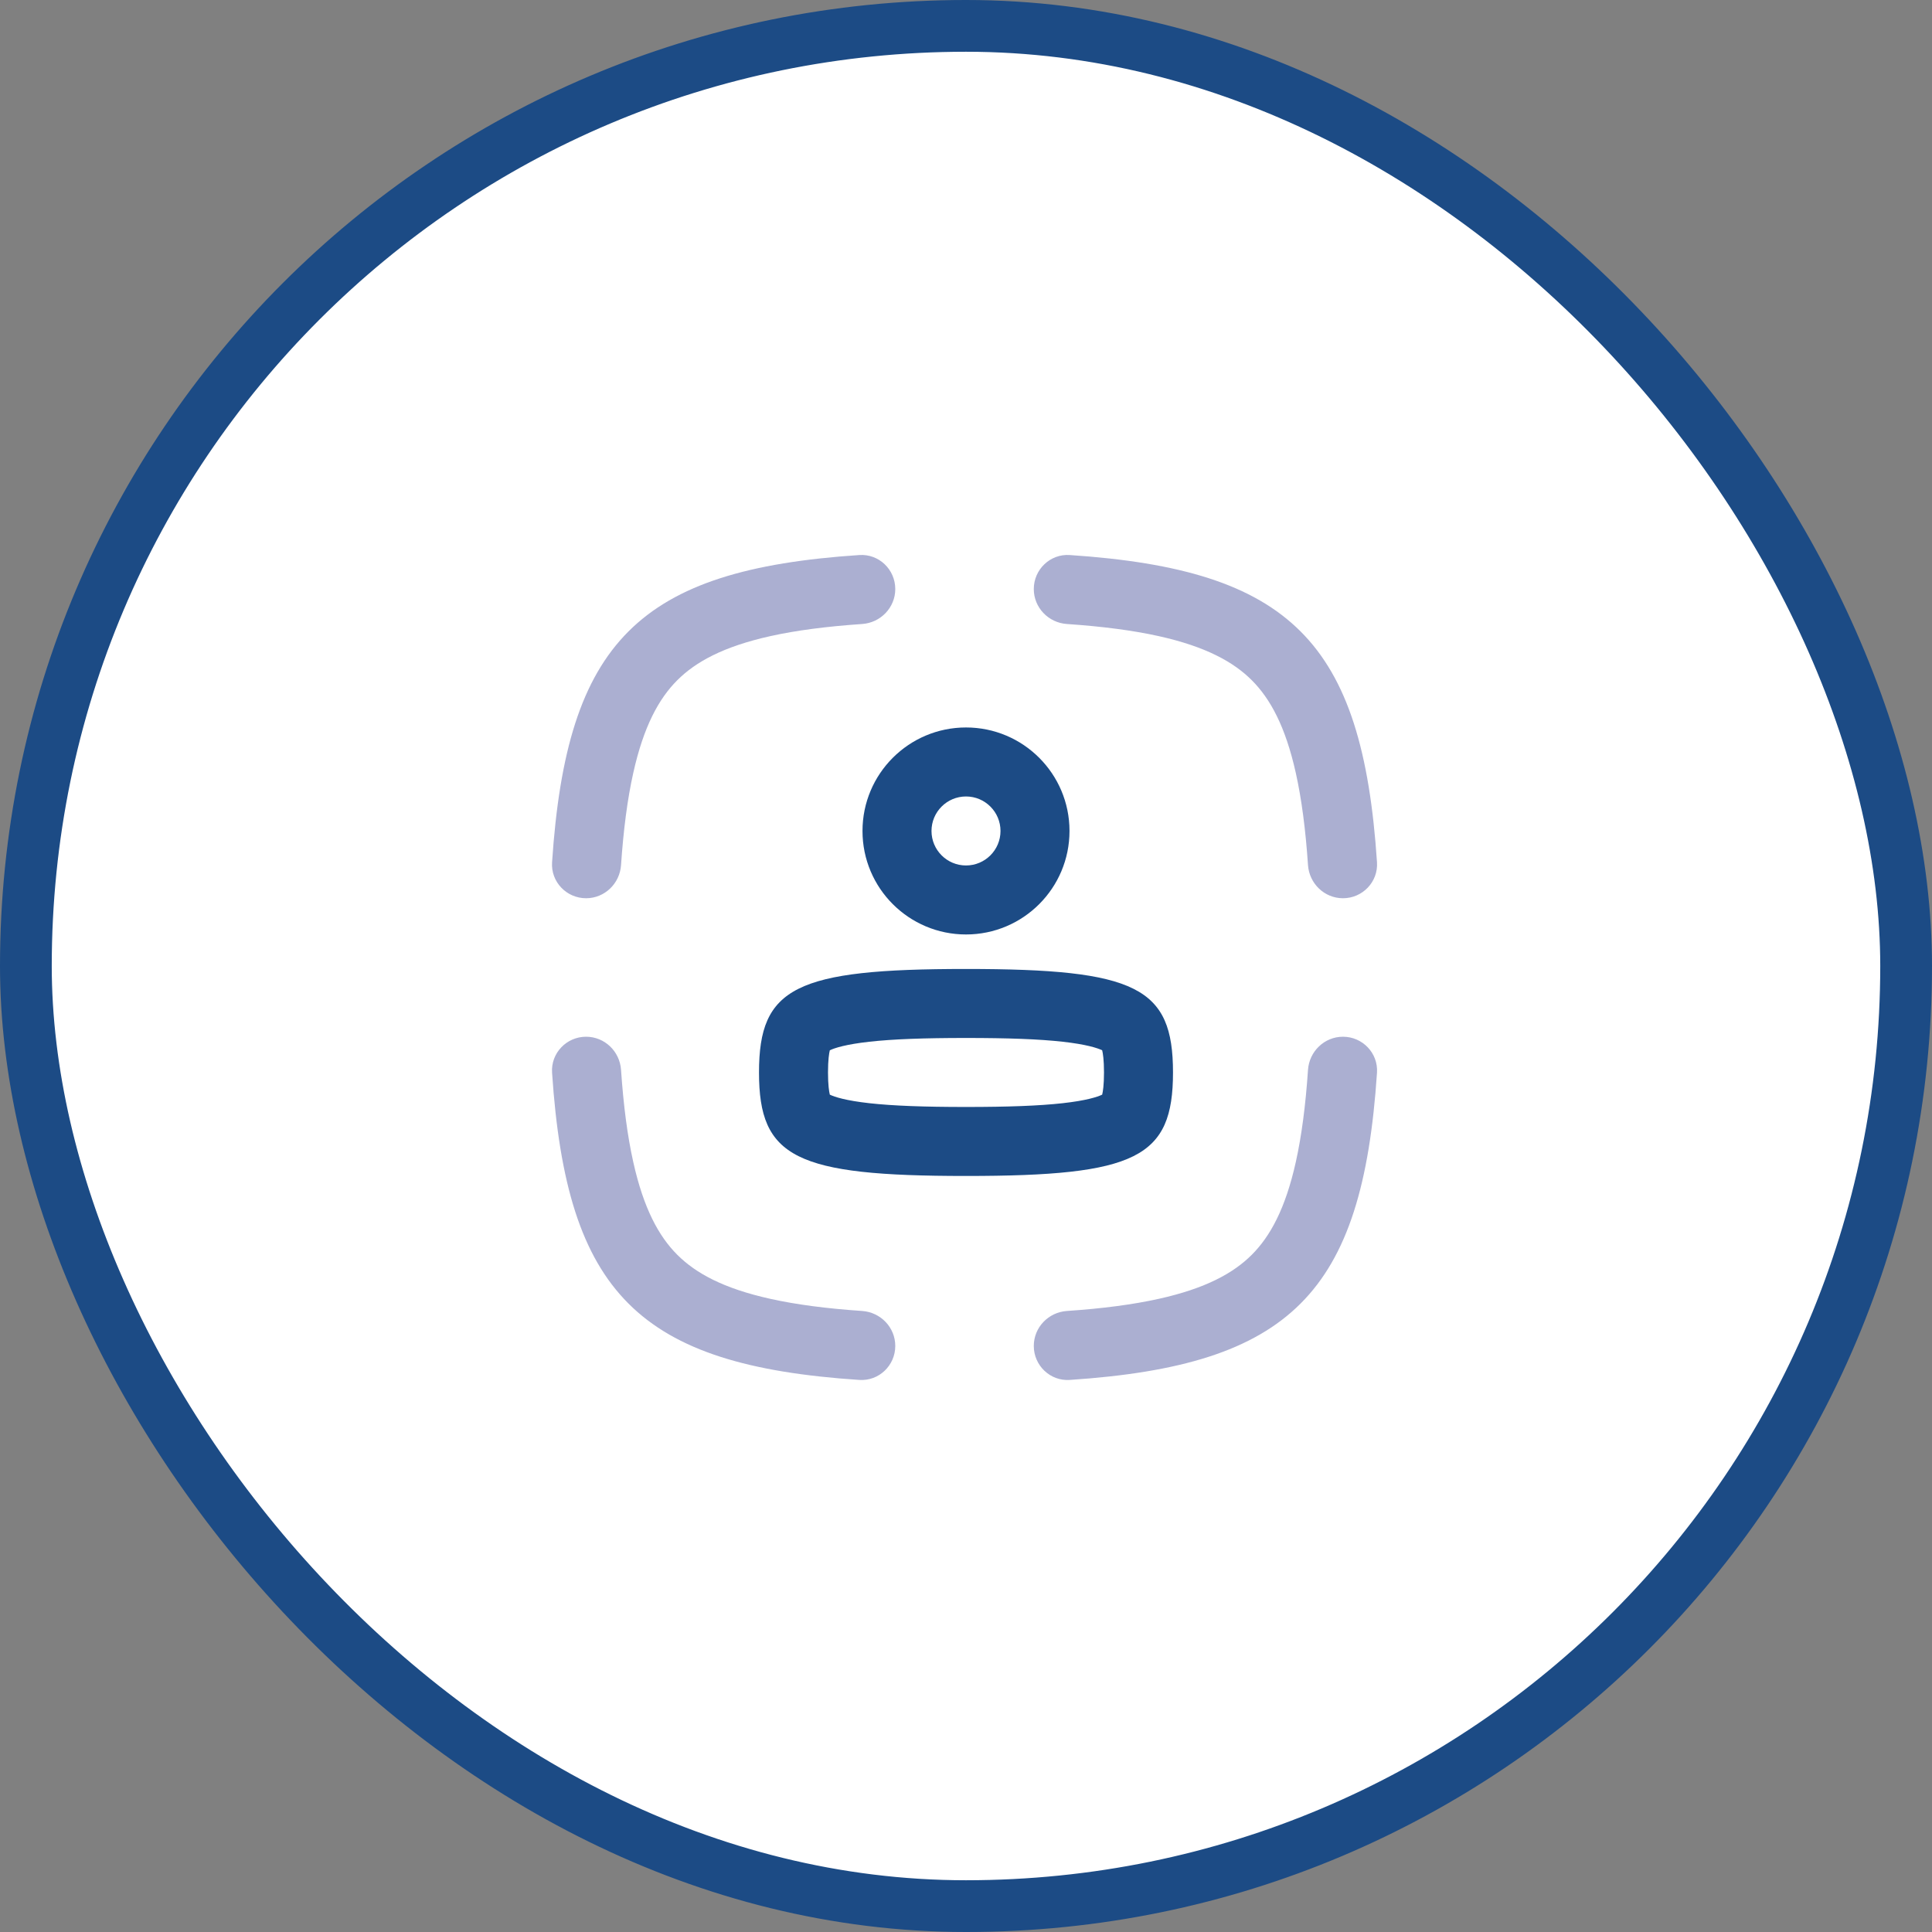 <svg width="56" height="56" viewBox="0 0 56 56" fill="none" xmlns="http://www.w3.org/2000/svg">
<rect x="0" y="0" width="56" height="56" fill="#808080" stroke="none"/>
<rect x="0.75" y="0.75" width="54.5" height="54.5" rx="27.25" fill="white"/>
<path d="M18.001 31.011C17.965 30.475 17.526 30.05 16.988 30.05C16.42 30.05 15.964 30.526 16.002 31.092C16.427 37.487 18.514 39.574 24.908 39.998C25.475 40.036 25.95 39.58 25.95 39.013C25.95 38.475 25.525 38.036 24.989 37.999C23.953 37.929 23.074 37.813 22.326 37.647C20.969 37.346 20.165 36.904 19.631 36.37C19.097 35.836 18.655 35.031 18.354 33.675C18.187 32.926 18.072 32.048 18.001 31.011Z" fill="#ABAFD1"/>
<path d="M37.913 31.011C37.95 30.475 38.389 30.05 38.927 30.05C39.494 30.05 39.95 30.526 39.913 31.092C39.488 37.487 37.401 39.574 31.006 39.998C30.44 40.036 29.965 39.58 29.965 39.013C29.965 38.475 30.389 38.036 30.925 37.999C31.962 37.929 32.84 37.813 33.589 37.647C34.945 37.346 35.75 36.904 36.284 36.37C36.818 35.836 37.26 35.031 37.561 33.675C37.727 32.926 37.843 32.048 37.913 31.011Z" fill="#ABAFD1"/>
<path d="M40.001 28.089C40.001 28.074 40.001 28.058 40.001 28.043C40.001 28.028 40.001 28.013 40.001 27.997V28.089Z" fill="#ABAFD1"/>
<path d="M39.913 24.994C39.95 25.561 39.494 26.036 38.927 26.036C38.389 26.036 37.95 25.611 37.913 25.075C37.843 24.039 37.727 23.16 37.561 22.411C37.26 21.055 36.818 20.251 36.284 19.717C35.75 19.183 34.945 18.741 33.589 18.439C32.84 18.273 31.962 18.158 30.925 18.087C30.389 18.051 29.965 17.611 29.965 17.074C29.965 16.506 30.44 16.05 31.006 16.088C37.401 16.513 39.488 18.6 39.913 24.994Z" fill="#ABAFD1"/>
<path d="M18.001 25.075C17.965 25.611 17.526 26.036 16.988 26.036C16.42 26.036 15.964 25.561 16.002 24.994C16.427 18.6 18.514 16.513 24.908 16.088C25.475 16.05 25.95 16.506 25.95 17.074C25.95 17.611 25.525 18.051 24.989 18.087C23.953 18.158 23.074 18.273 22.326 18.439C20.969 18.741 20.165 19.183 19.631 19.717C19.097 20.251 18.655 21.055 18.354 22.411C18.187 23.16 18.072 24.039 18.001 25.075Z" fill="#ABAFD1"/>
<path fill-rule="evenodd" clip-rule="evenodd" d="M25 24.086C25 25.743 26.343 27.086 28 27.086C29.657 27.086 31 25.743 31 24.086C31 22.429 29.657 21.086 28 21.086C26.343 21.086 25 22.429 25 24.086ZM27 24.086C27 24.638 27.448 25.086 28 25.086C28.552 25.086 29 24.638 29 24.086C29 23.534 28.552 23.086 28 23.086C27.448 23.086 27 23.534 27 24.086Z" fill="#1C4B85"/>
<path fill-rule="evenodd" clip-rule="evenodd" d="M22 31.086C22 33.556 23.059 34.086 28 34.086C32.941 34.086 34 33.556 34 31.086C34 28.615 32.941 28.086 28 28.086C23.059 28.086 22 28.615 22 31.086ZM24 31.086C24 31.455 24.032 31.644 24.053 31.729C24.192 31.796 24.517 31.901 25.199 31.977C25.882 32.053 26.787 32.086 28 32.086C29.213 32.086 30.118 32.053 30.801 31.977C31.483 31.901 31.808 31.796 31.947 31.729C31.968 31.644 32 31.455 32 31.086C32 30.717 31.968 30.527 31.947 30.443C31.808 30.376 31.483 30.271 30.801 30.195C30.118 30.119 29.213 30.086 28 30.086C26.787 30.086 25.882 30.119 25.199 30.195C24.517 30.271 24.192 30.376 24.053 30.443C24.032 30.527 24 30.717 24 31.086Z" fill="#1C4B85"/>
<rect x="0.75" y="0.75" width="54.5" height="54.5" rx="27.25" stroke="#1C4B85" stroke-width="1.5"/>
</svg>
